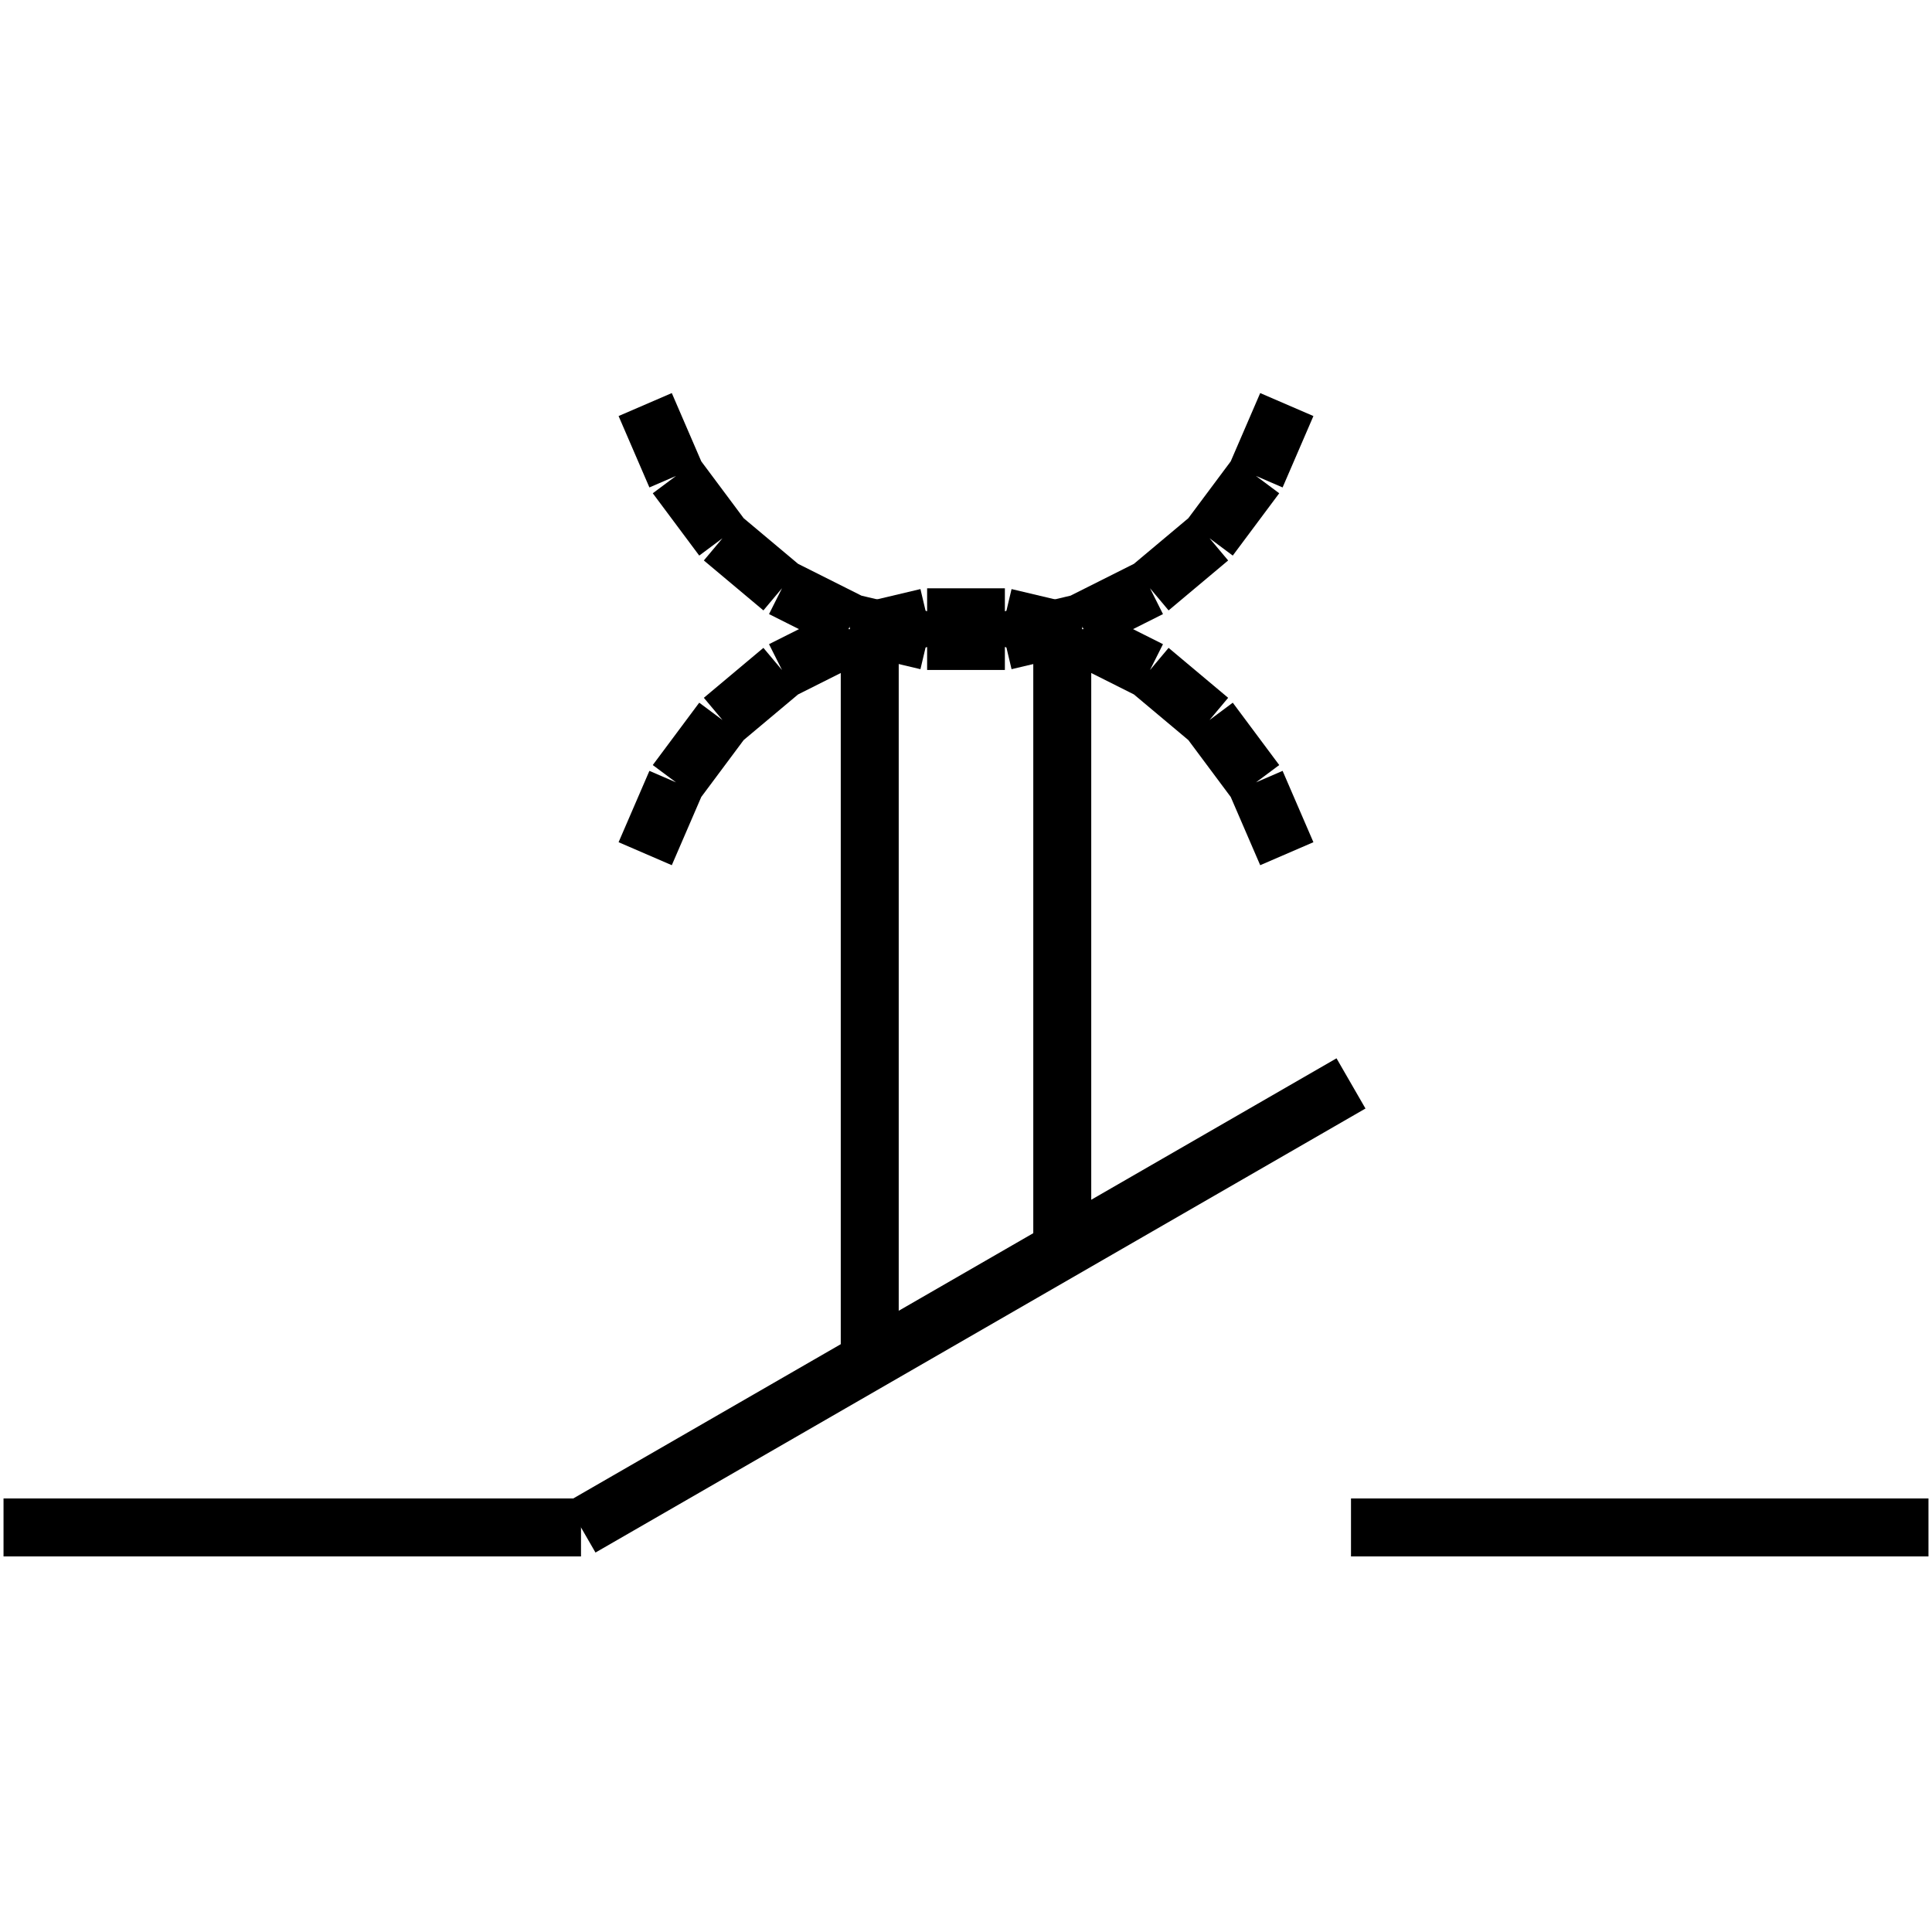 <?xml version="1.0" standalone="no"?><svg xmlns="http://www.w3.org/2000/svg" width="400.000" height="400.000" viewBox="0.0 0.0 400.000 400.000" version="1.1">
  <title>Produce by Acme CAD Converter</title>
  <desc>Produce by Acme CAD Converter</desc>
<g id="0" display="visible">
<g><path d="M133.58 83.76L139.96 98.54M139.96 98.54L149.58 111.44M149.58 111.44L161.91 121.78M161.91 121.78L176.29 129M176.29 129L191.95 132.71M191.95 132.71L208.05 132.71M208.05 132.71L223.71 129M223.71 129L238.09 121.78M238.09 121.78L250.42 111.44M250.42 111.44L260.04 98.54M260.04 98.54L266.42 83.76"
fill="none" stroke="black" stroke-width="12"/>
</g>
<g><path d="M266.42 176.75L260.04 161.98M260.04 161.98L250.42 149.07M250.42 149.07L238.09 138.73M238.09 138.73L223.71 131.51M223.71 131.51L208.05 127.8M208.05 127.8L191.95 127.8M191.95 127.8L176.29 131.51M176.29 131.51L161.91 138.73M161.91 138.73L149.58 149.07M149.58 149.07L139.96 161.98M139.96 161.98L133.58 176.75"
fill="none" stroke="black" stroke-width="12"/>
</g>
<g><path d="M180.07 281.7L180.07 130.26"
fill="none" stroke="black" stroke-width="12"/>
</g>
<g><path d="M219.93 258.85L219.93 130.26"
fill="none" stroke="black" stroke-width="12"/>
</g>
<g><path d="M120.29 316.24L0.73 316.24"
fill="none" stroke="black" stroke-width="12"/>
</g>
<g><path d="M399.27 316.24L279.71 316.24"
fill="none" stroke="black" stroke-width="12"/>
</g>
<g><path d="M120.29 316.24L279.71 224.31"
fill="none" stroke="black" stroke-width="12"/>
</g>
<g><path d="M0.73 316.24L0.73 316.24"
fill="none" stroke="black" stroke-width=".5"/>
</g>
<g><path d="M399.27 316.24L399.27 316.24"
fill="none" stroke="black" stroke-width=".5"/>
</g>
</g>
</svg>
